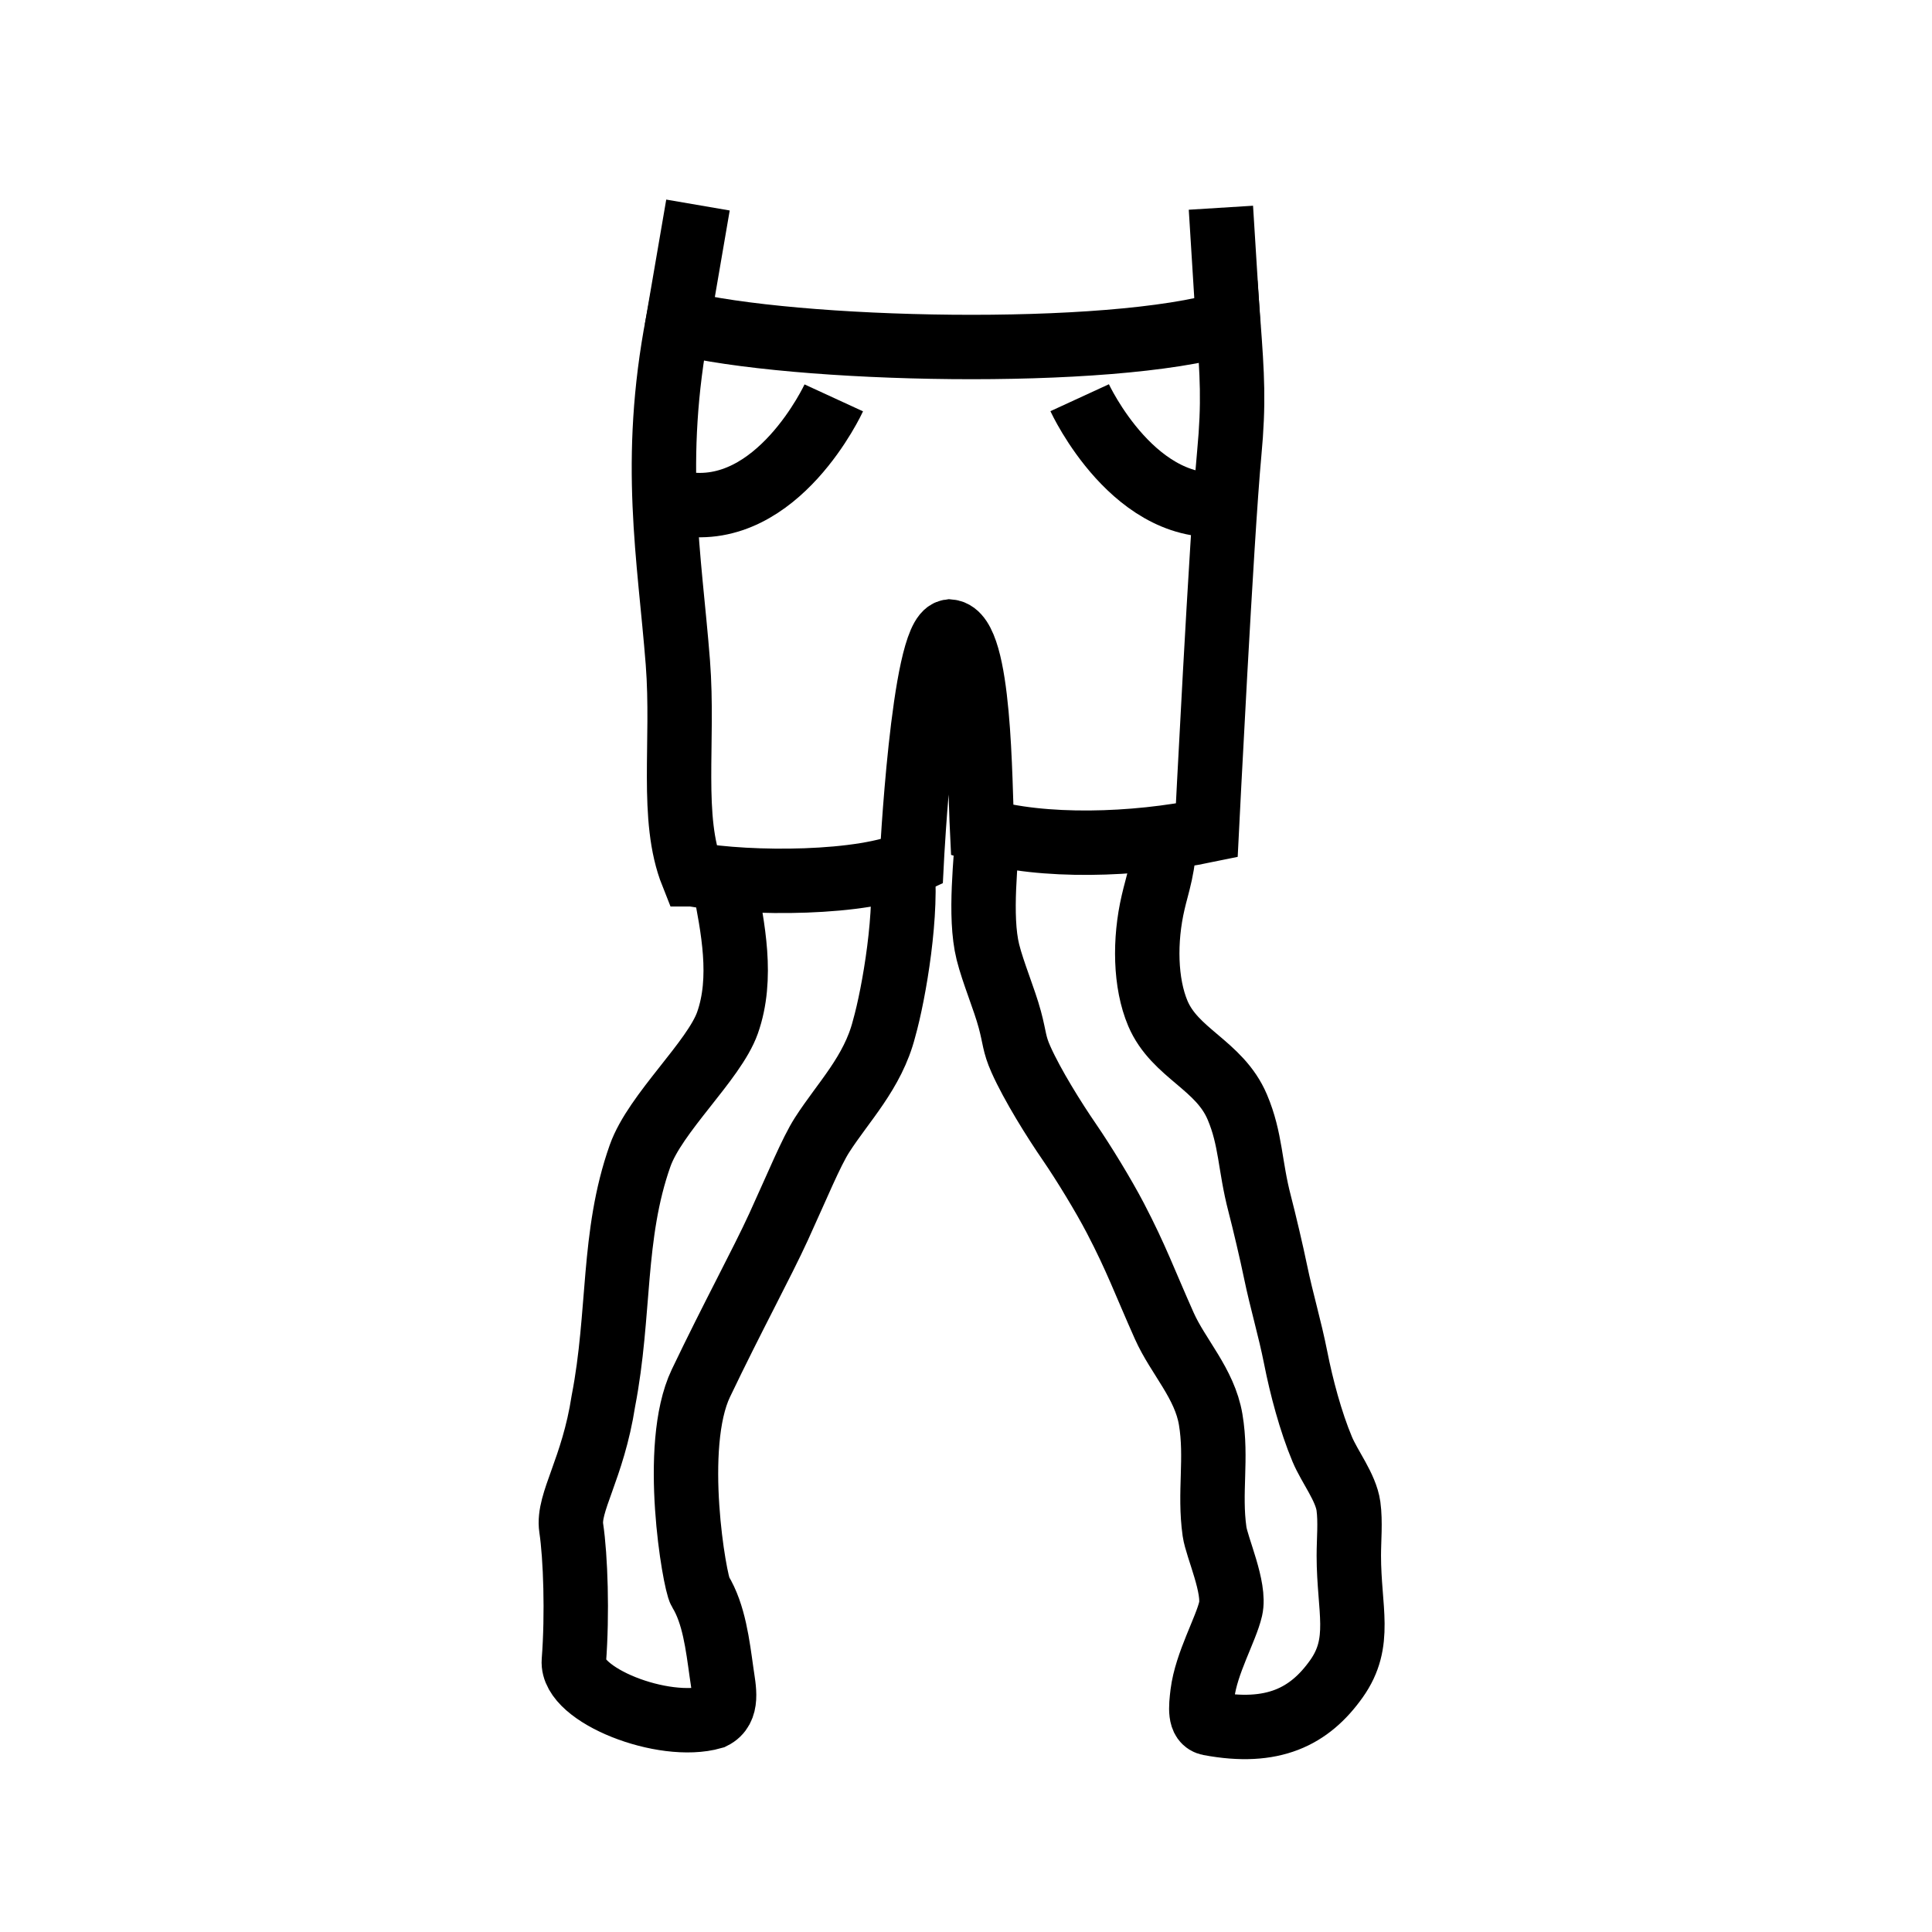 <svg clip-rule="evenodd" fill-rule="evenodd" stroke-miterlimit="10" viewBox="0 0 48 48" xmlns="http://www.w3.org/2000/svg" class="size-12 mr-4 text-gray-600"><g fill="none"><path d="m-68-1108h1177v3080h-1177z"></path><g stroke="currentColor" stroke-width="1.6"><path d="m17.201 21.721c-.553-1.389-.206-3.278-.36-5.263-.205-2.626-.664-4.987 0-8.452 2.876.724 10.724.906 13.677.015.097 1.309.14 1.988.023 3.237-.194 2.074-.559 9.373-.559 9.373-1.811.376-4.077.438-5.582 0-.059-1.188-.043-4.872-.808-4.94-.659.091-.942 5.73-.942 5.73-1.184.554-4.023.554-5.449.3z"></path><path d="m28.914 20.791c.031.67-.171 1.209-.264 1.626-.221.945-.201 2.012.117 2.762.425.998 1.528 1.276 1.973 2.325.34.801.308 1.454.555 2.399.115.441.306 1.255.394 1.685.155.749.353 1.393.502 2.144.142.721.372 1.589.66 2.275.181.433.586.944.651 1.414.053.388.009.837.009 1.229.001 1.34.339 2.147-.307 3.058-.669.943-1.579 1.405-3.157 1.109-.248-.046-.214-.391-.171-.746.093-.748.583-1.593.699-2.1.121-.523-.343-1.522-.4-1.92-.138-.969.066-1.819-.096-2.784-.15-.895-.81-1.559-1.152-2.325-.492-1.103-.692-1.674-1.215-2.676-.298-.571-.787-1.371-1.141-1.888-.379-.551-.922-1.419-1.207-2.059-.173-.388-.151-.528-.276-.991-.135-.503-.416-1.161-.544-1.674-.224-.903-.035-2.318-.003-3.133m-2.137.854c.164 1.254-.191 3.305-.44 4.184-.278 1.089-1.015 1.819-1.542 2.642-.27.422-.61 1.255-1.079 2.28-.415.906-1.137 2.226-1.93 3.885-.747 1.564-.154 4.946-.019 5.167.346.565.436 1.335.533 2.026.056.402.18.903-.22 1.101-1.226.352-3.515-.545-3.45-1.395.09-1.165.043-2.583-.065-3.303-.094-.633.538-1.466.799-3.155.421-2.172.212-4.117.911-6.091.375-1.062 1.838-2.361 2.172-3.304.394-1.115.132-2.371-.074-3.449"></path><path d="m16.809 8.191.532-3.097"></path><path d="m30.519 8.145-.186-2.984"></path><path d="m20.715 9.885s-1.389 3.017-3.747 2.63"></path><path d="m26.824 9.881s1.389 3.017 3.747 2.63"></path></g></g></svg>